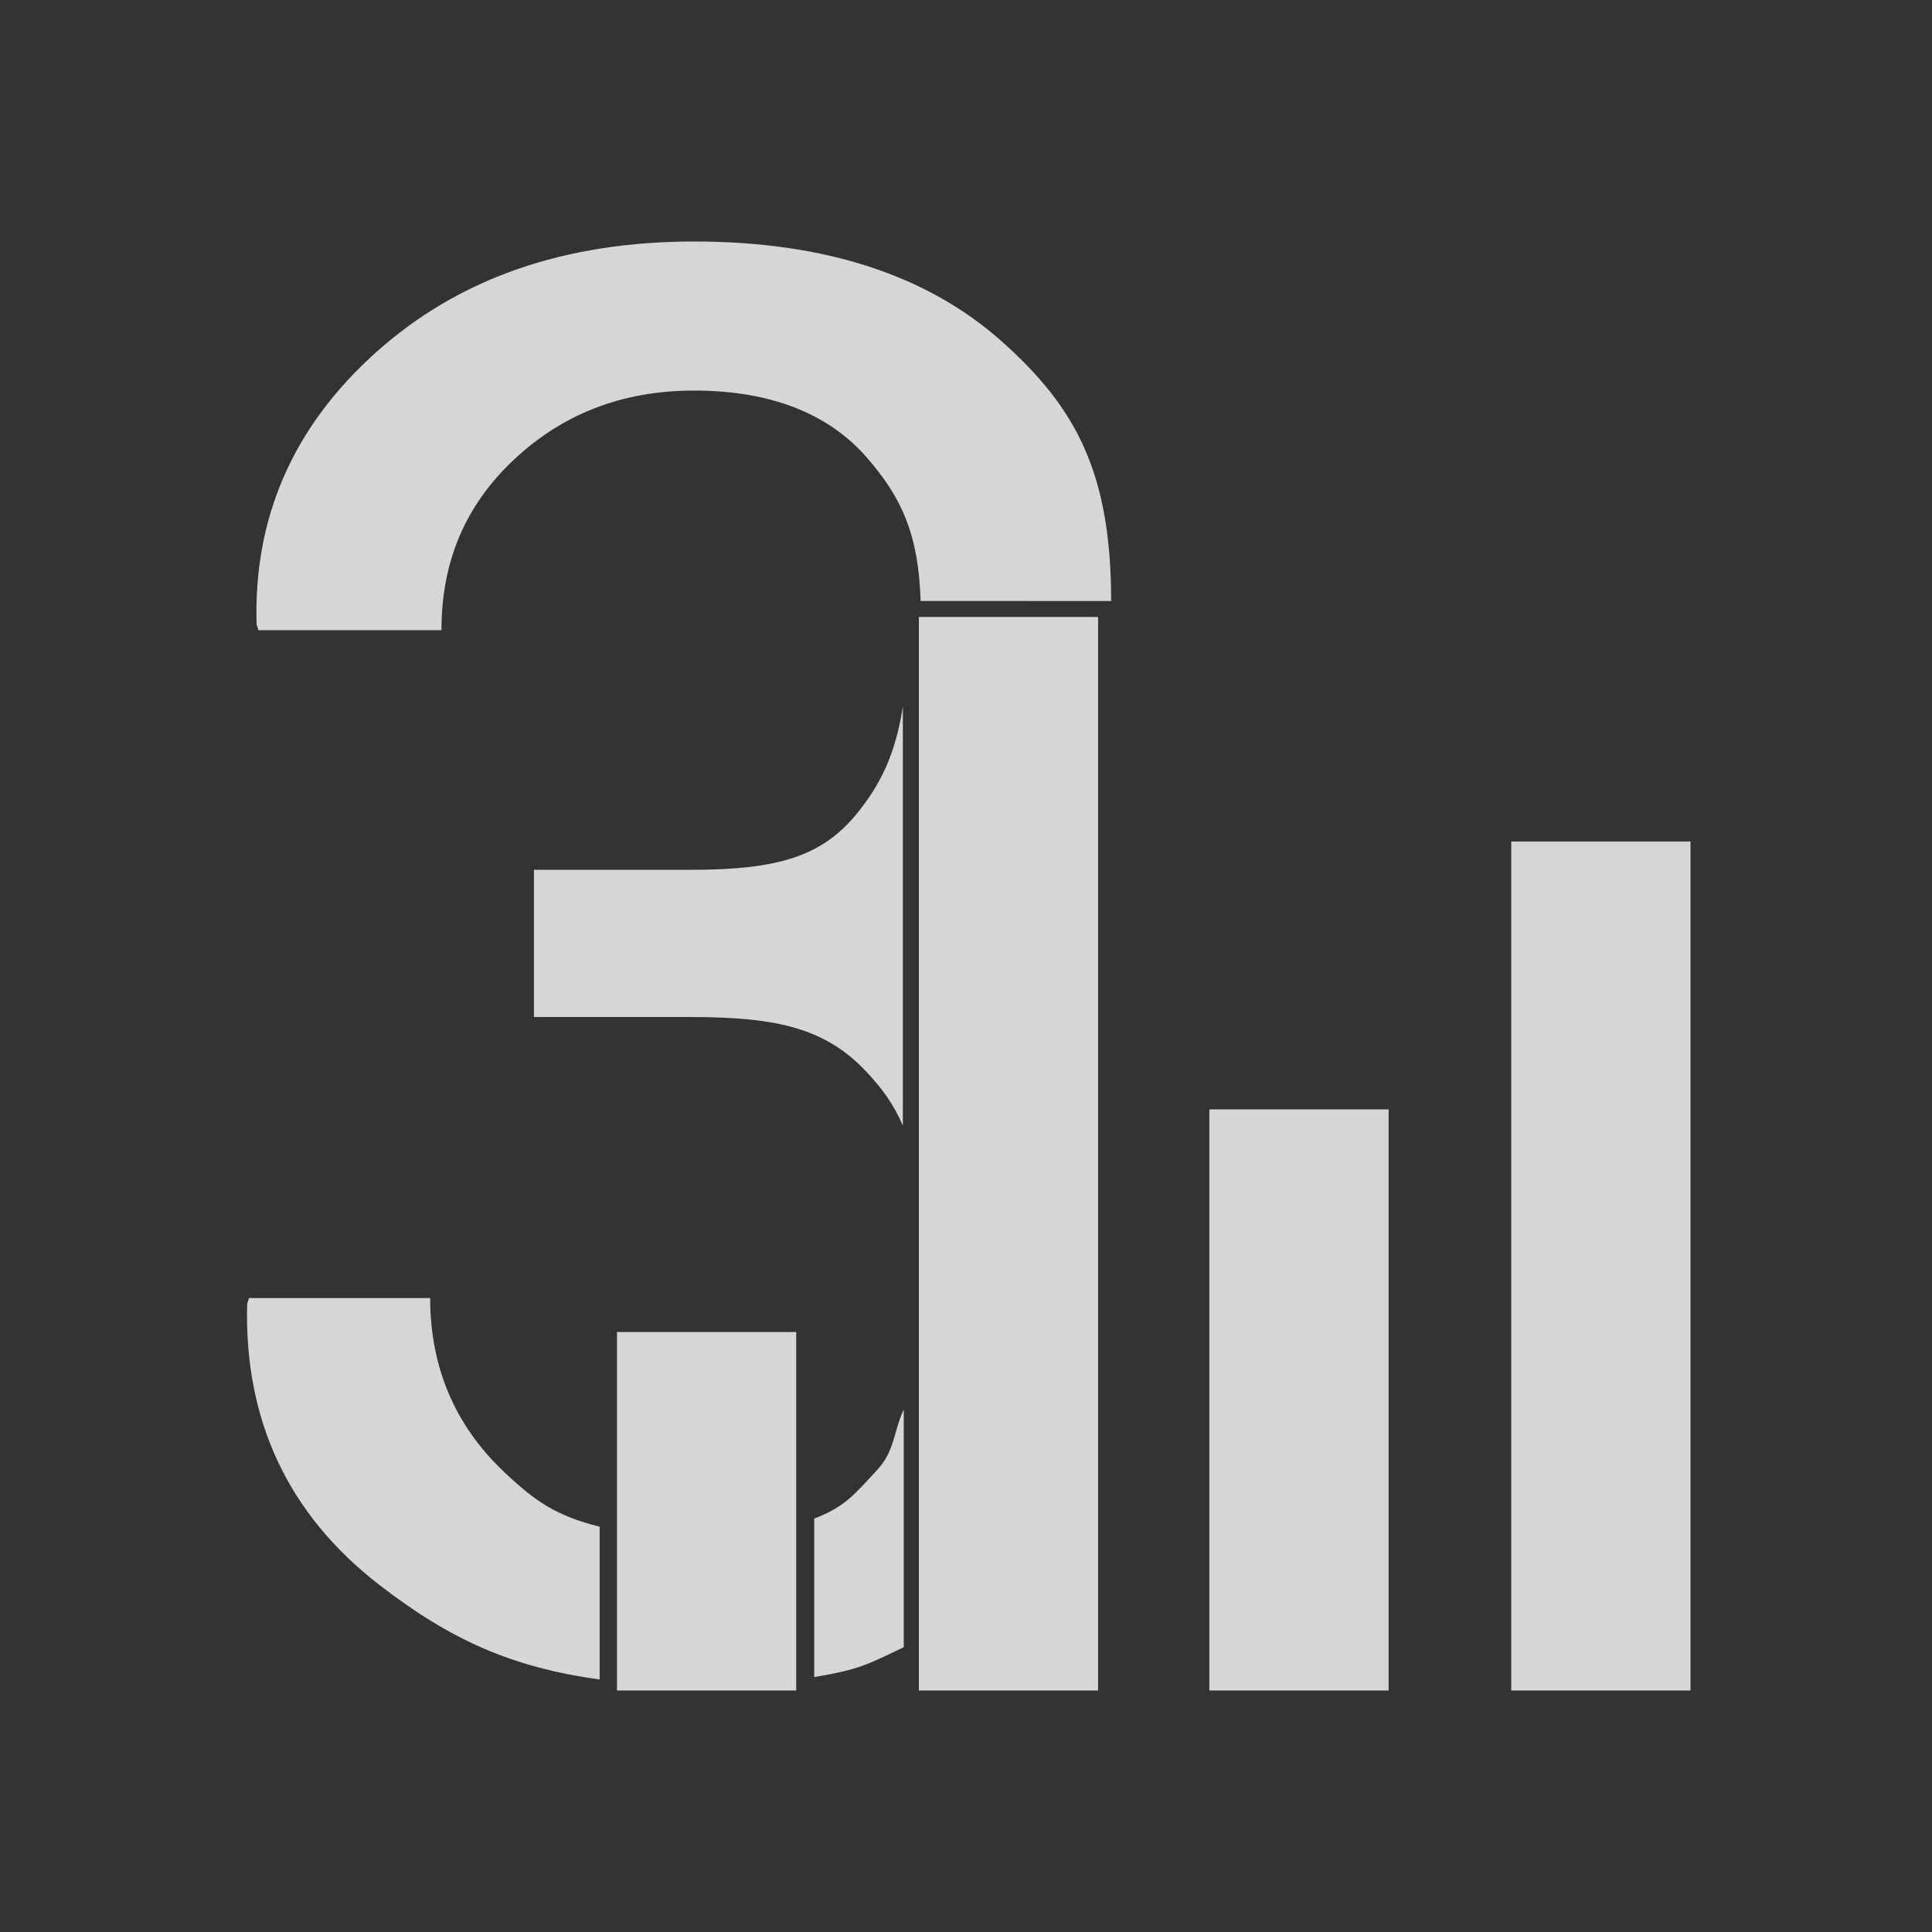 <?xml version="1.0" encoding="UTF-8" standalone="no"?>
<!-- Created with Inkscape (http://www.inkscape.org/) -->

<svg
   xmlns:dc="http://purl.org/dc/elements/1.1/"
   xmlns:cc="http://creativecommons.org/ns#"
   xmlns:rdf="http://www.w3.org/1999/02/22-rdf-syntax-ns#"
   xmlns:svg="http://www.w3.org/2000/svg"
   xmlns="http://www.w3.org/2000/svg"
   xmlns:sodipodi="http://sodipodi.sourceforge.net/DTD/sodipodi-0.dtd"
   xmlns:inkscape="http://www.inkscape.org/namespaces/inkscape"
   width="32"
   height="32"
   id="svg2"
   version="1.1"
   inkscape:version="0.48.4 r9939"
   inkscape:export-filename="E:\git\car-report\res\drawable-xhdpi\ic_first_start_step3.png"
   inkscape:export-xdpi="180"
   inkscape:export-ydpi="180"
   sodipodi:docname="ic_first_start_step3.svg">
  <rect width="100%" height="100%" fill="#333333" stroke="none"/>
  <defs
     id="defs4" />
  <sodipodi:namedview
     id="base"
     pagecolor="#ffffff"
     bordercolor="#666666"
     borderopacity="1.0"
     inkscape:pageopacity="0.0"
     inkscape:pageshadow="2"
     inkscape:zoom="22.627417"
     inkscape:cx="25.120161"
     inkscape:cy="16.44243"
     inkscape:document-units="px"
     inkscape:current-layer="layer1"
     showgrid="true"
     inkscape:window-width="1920"
     inkscape:window-height="1017"
     inkscape:window-x="-8"
     inkscape:window-y="-8"
     inkscape:window-maximized="1"
     objecttolerance="1"
     gridtolerance="1"
     guidetolerance="1">
    <inkscape:grid
       type="xygrid"
       id="grid2987"
       empspacing="5"
       visible="true"
       enabled="true"
       snapvisiblegridlinesonly="true" />
  </sodipodi:namedview>
  <g
     inkscape:label="Ebene 1"
     inkscape:groupmode="layer"
     id="layer1"
     transform="translate(0,-1020.362)">
    <path
       style="font-size:32.812px;font-style:normal;font-weight:normal;line-height:125%;letter-spacing:0px;word-spacing:0px;opacity:0.8;fill:#ffffff;fill-opacity:1;stroke:none;font-family:Sans"
       d="M 11.5,4 C 9.353,4 7.597,4.605 6.219,5.844 4.841,7.083 4.197,8.592 4.25,10.344 l 0.031,0.094 3.031,0 C 7.312,9.305 7.704,8.378 8.5,7.625 c 0.796,-0.753 1.782,-1.156 3,-1.156 1.25,2.12e-5 2.208,0.373 2.844,1.094 0.6,0.681 0.871,1.305 0.904,2.391 l 3.156,0.001 C 18.404,7.83 17.822,6.751 16.594,5.656 15.365,4.561 13.668,4 11.5,4 z m 3.454,7.703 c -0.12,0.779 -0.368,1.299 -0.781,1.796 -0.582,0.7 -1.325,0.908 -2.735,0.908 l -2.594,0 0,2.438 2.594,0 c 1.453,1.1e-5 2.244,0.191 2.922,0.917 0.247,0.265 0.437,0.518 0.594,0.88 l 0,-3.079 c 0.005,-0.002 -0.005,-0.029 0,-0.031 z M 4.125,21.5 4.094,21.594 c -0.053,1.923 0.676,3.487 2.188,4.656 1.175,0.909 2.188,1.365 3.65,1.568 l 0,-2.531 C 9.215,25.108 8.866,24.87 8.344,24.375 7.527,23.601 7.125,22.632 7.125,21.5 z m 10.844,1.844 c -0.175,0.385 -0.15,0.689 -0.438,1 -0.375,0.405 -0.529,0.61 -1.045,0.809 l 0,2.625 c 0.735,-0.125 0.864,-0.197 1.483,-0.496 z"
       transform="translate(0,1020.362)"
       id="text3765"
       inkscape:connector-curvature="0"
       sodipodi:nodetypes="cccccccccccccssccscccccccsccscccscccc" />
    <path
       style="opacity:0.8;fill:#ffffff;fill-opacity:1;stroke:none"
       d="M 15.219 10.219 L 15.219 28 L 18.188 28 L 18.188 10.219 L 15.219 10.219 z M 25.031 13.938 L 25.031 28 L 28 28 L 28 13.938 L 25.031 13.938 z M 20.031 18.375 L 20.031 28 L 23 28 L 23 18.375 L 20.031 18.375 z M 10.219 22.062 L 10.219 28 L 13.188 28 L 13.188 22.062 L 10.219 22.062 z "
       transform="translate(0,1020.362)"
       id="path3766" />
  </g>
</svg>
